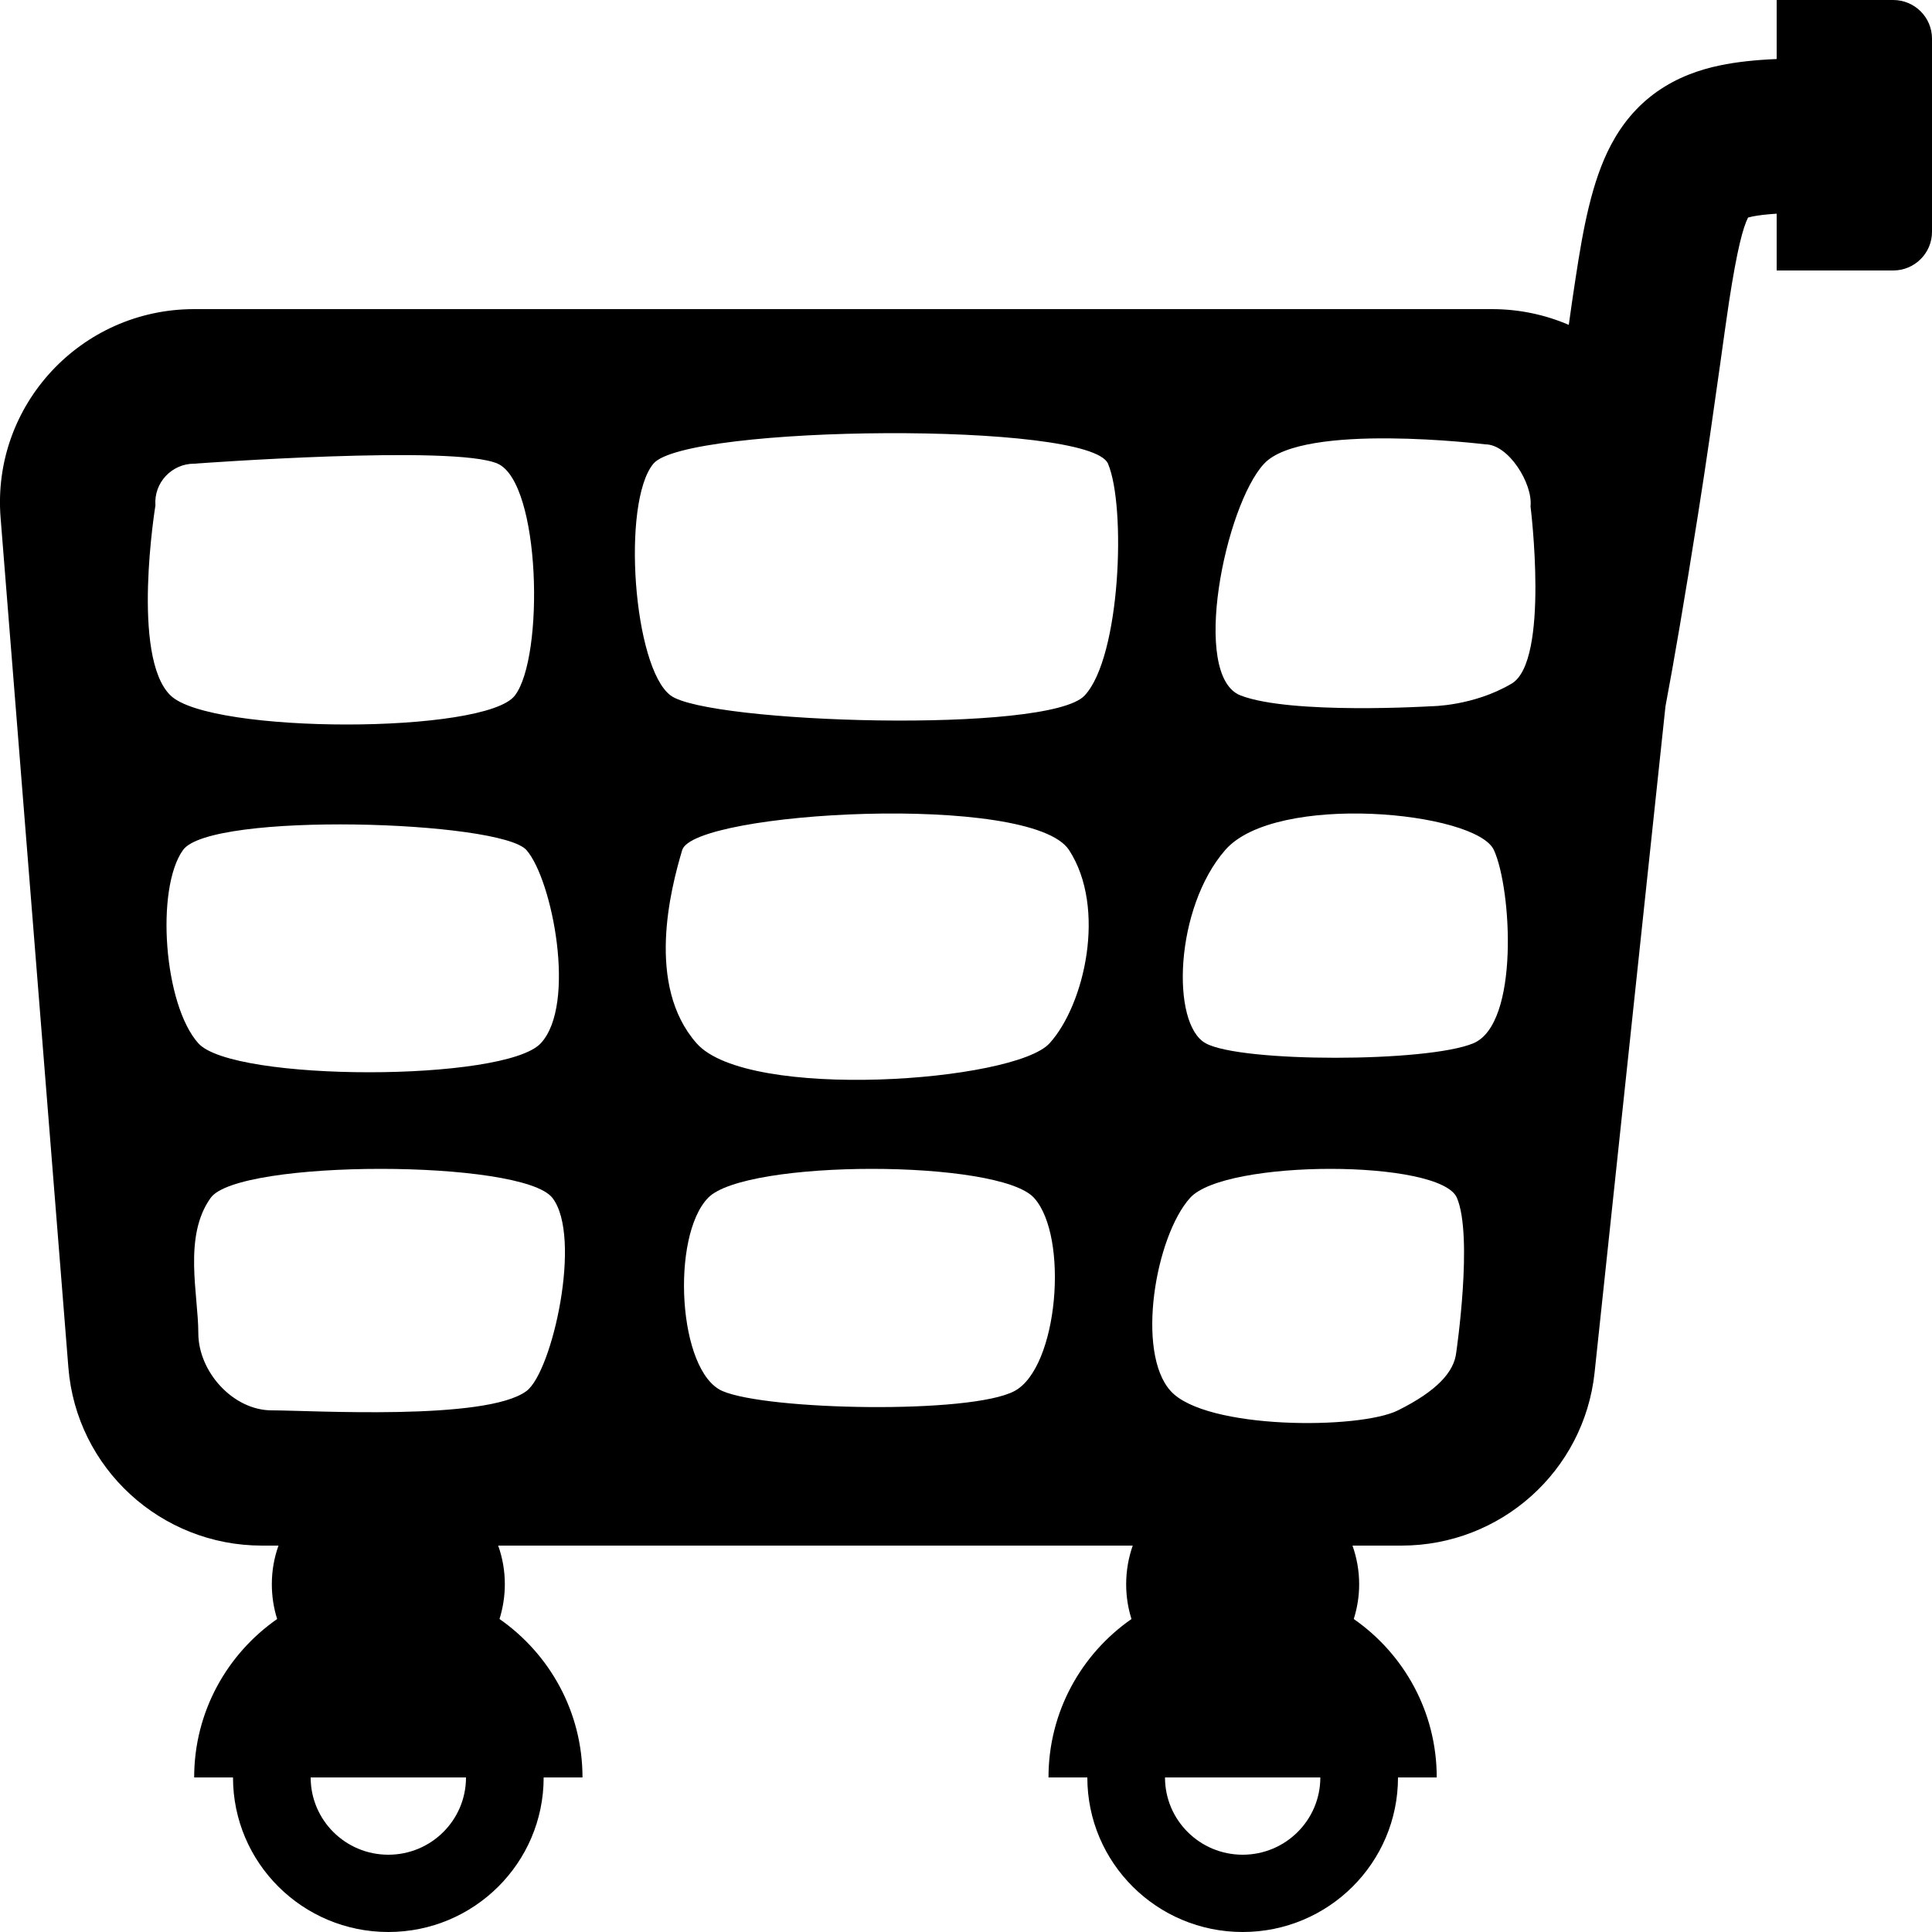 <svg width="20" height="20" viewBox="0 0 20 20" fill="none" xmlns="http://www.w3.org/2000/svg">
<path fill-rule="evenodd" clip-rule="evenodd" d="M18.392 0H19.598C19.82 0 20 0.179 20 0.4V2.4C20 2.621 19.82 2.8 19.598 2.8H18.392V2.212C18.286 2.219 18.204 2.228 18.137 2.242C18.119 2.246 18.106 2.249 18.096 2.252C18.044 2.354 17.983 2.577 17.899 3.123C17.872 3.302 17.841 3.526 17.805 3.784C17.744 4.216 17.67 4.745 17.578 5.325C17.438 6.21 17.328 6.85 17.241 7.311L16.507 14.21C16.398 15.228 15.536 16 14.508 16H14.001C14.045 16.125 14.07 16.26 14.07 16.4C14.07 16.525 14.05 16.646 14.014 16.76C14.534 17.122 14.873 17.721 14.873 18.4H14.472C14.472 19.284 13.752 20 12.864 20C11.976 20 11.256 19.284 11.256 18.4H10.854C10.854 17.721 11.193 17.122 11.713 16.76C11.677 16.646 11.658 16.525 11.658 16.4C11.658 16.26 11.682 16.125 11.726 16H5.157C5.202 16.125 5.226 16.26 5.226 16.4C5.226 16.525 5.206 16.646 5.171 16.76C5.69 17.122 6.03 17.721 6.03 18.4H5.628C5.628 19.284 4.908 20 4.02 20C3.132 20 2.412 19.284 2.412 18.4H2.01C2.01 17.721 2.35 17.122 2.869 16.76C2.833 16.646 2.814 16.525 2.814 16.4C2.814 16.26 2.838 16.125 2.883 16H2.712C1.664 16 0.791 15.198 0.708 14.158L0.006 5.358C-0.086 4.195 0.837 3.2 2.01 3.2H15.444C15.727 3.2 15.996 3.258 16.24 3.363C16.263 3.196 16.286 3.038 16.31 2.883C16.388 2.369 16.477 1.878 16.676 1.502C16.787 1.291 16.941 1.098 17.156 0.947C17.366 0.8 17.592 0.721 17.805 0.677C17.981 0.64 18.18 0.62 18.392 0.611V0ZM15.648 7.077C16.044 6.843 15.844 5.242 15.844 5.242C15.869 5.006 15.616 4.6 15.377 4.6C15.377 4.6 13.489 4.368 13.086 4.8C12.683 5.232 12.32 7 12.844 7.2C13.367 7.4 14.815 7.311 14.815 7.311C14.815 7.311 15.252 7.311 15.648 7.077ZM2.01 4.8C1.776 4.8 1.591 4.999 1.609 5.232C1.609 5.232 1.352 6.8 1.766 7.2C2.181 7.6 5.025 7.6 5.33 7.2C5.636 6.8 5.598 5 5.152 4.8C4.705 4.6 2.01 4.8 2.01 4.8ZM2.053 10.8C1.695 10.4 1.609 9.2 1.894 8.8C2.179 8.4 5.182 8.494 5.45 8.8C5.718 9.106 5.971 10.4 5.598 10.8C5.226 11.2 2.412 11.2 2.053 10.8ZM2.053 13.8C2.053 13.4 1.894 12.8 2.181 12.4C2.468 12 5.405 12 5.718 12.4C6.03 12.8 5.718 14.2 5.45 14.4C5.033 14.711 3.216 14.6 2.814 14.6C2.412 14.6 2.053 14.2 2.053 13.8ZM10.502 14.4C10.05 14.642 7.94 14.6 7.479 14.4C7.017 14.2 6.943 12.8 7.33 12.4C7.717 12 10.341 12 10.704 12.4C11.067 12.8 10.955 14.158 10.502 14.4ZM14.472 14.6C14.07 14.8 12.481 14.8 12.119 14.4C11.756 14 11.96 12.8 12.32 12.4C12.68 12 14.912 12 15.082 12.4C15.252 12.8 15.075 14 15.075 14C15.053 14.204 14.873 14.4 14.472 14.6ZM15.465 8.8C15.648 9.2 15.731 10.6 15.252 10.8C14.774 11 12.844 11 12.481 10.8C12.119 10.6 12.161 9.4 12.683 8.8C13.204 8.2 15.282 8.4 15.465 8.8ZM6.764 4.8C7.097 4.4 11.282 4.358 11.47 4.8C11.658 5.242 11.602 6.8 11.228 7.2C10.854 7.6 7.33 7.487 6.943 7.2C6.556 6.913 6.432 5.2 6.764 4.8ZM7.062 8.8C6.943 9.2 6.682 10.2 7.211 10.8C7.739 11.4 10.502 11.2 10.865 10.8C11.228 10.4 11.457 9.4 11.067 8.8C10.677 8.2 7.181 8.4 7.062 8.8ZM4.02 19.2C3.576 19.2 3.216 18.842 3.216 18.4H4.824C4.824 18.842 4.464 19.2 4.02 19.2ZM12.864 19.2C12.42 19.2 12.06 18.842 12.06 18.4H13.668C13.668 18.842 13.308 19.2 12.864 19.2Z" fill="current"/>
</svg>
